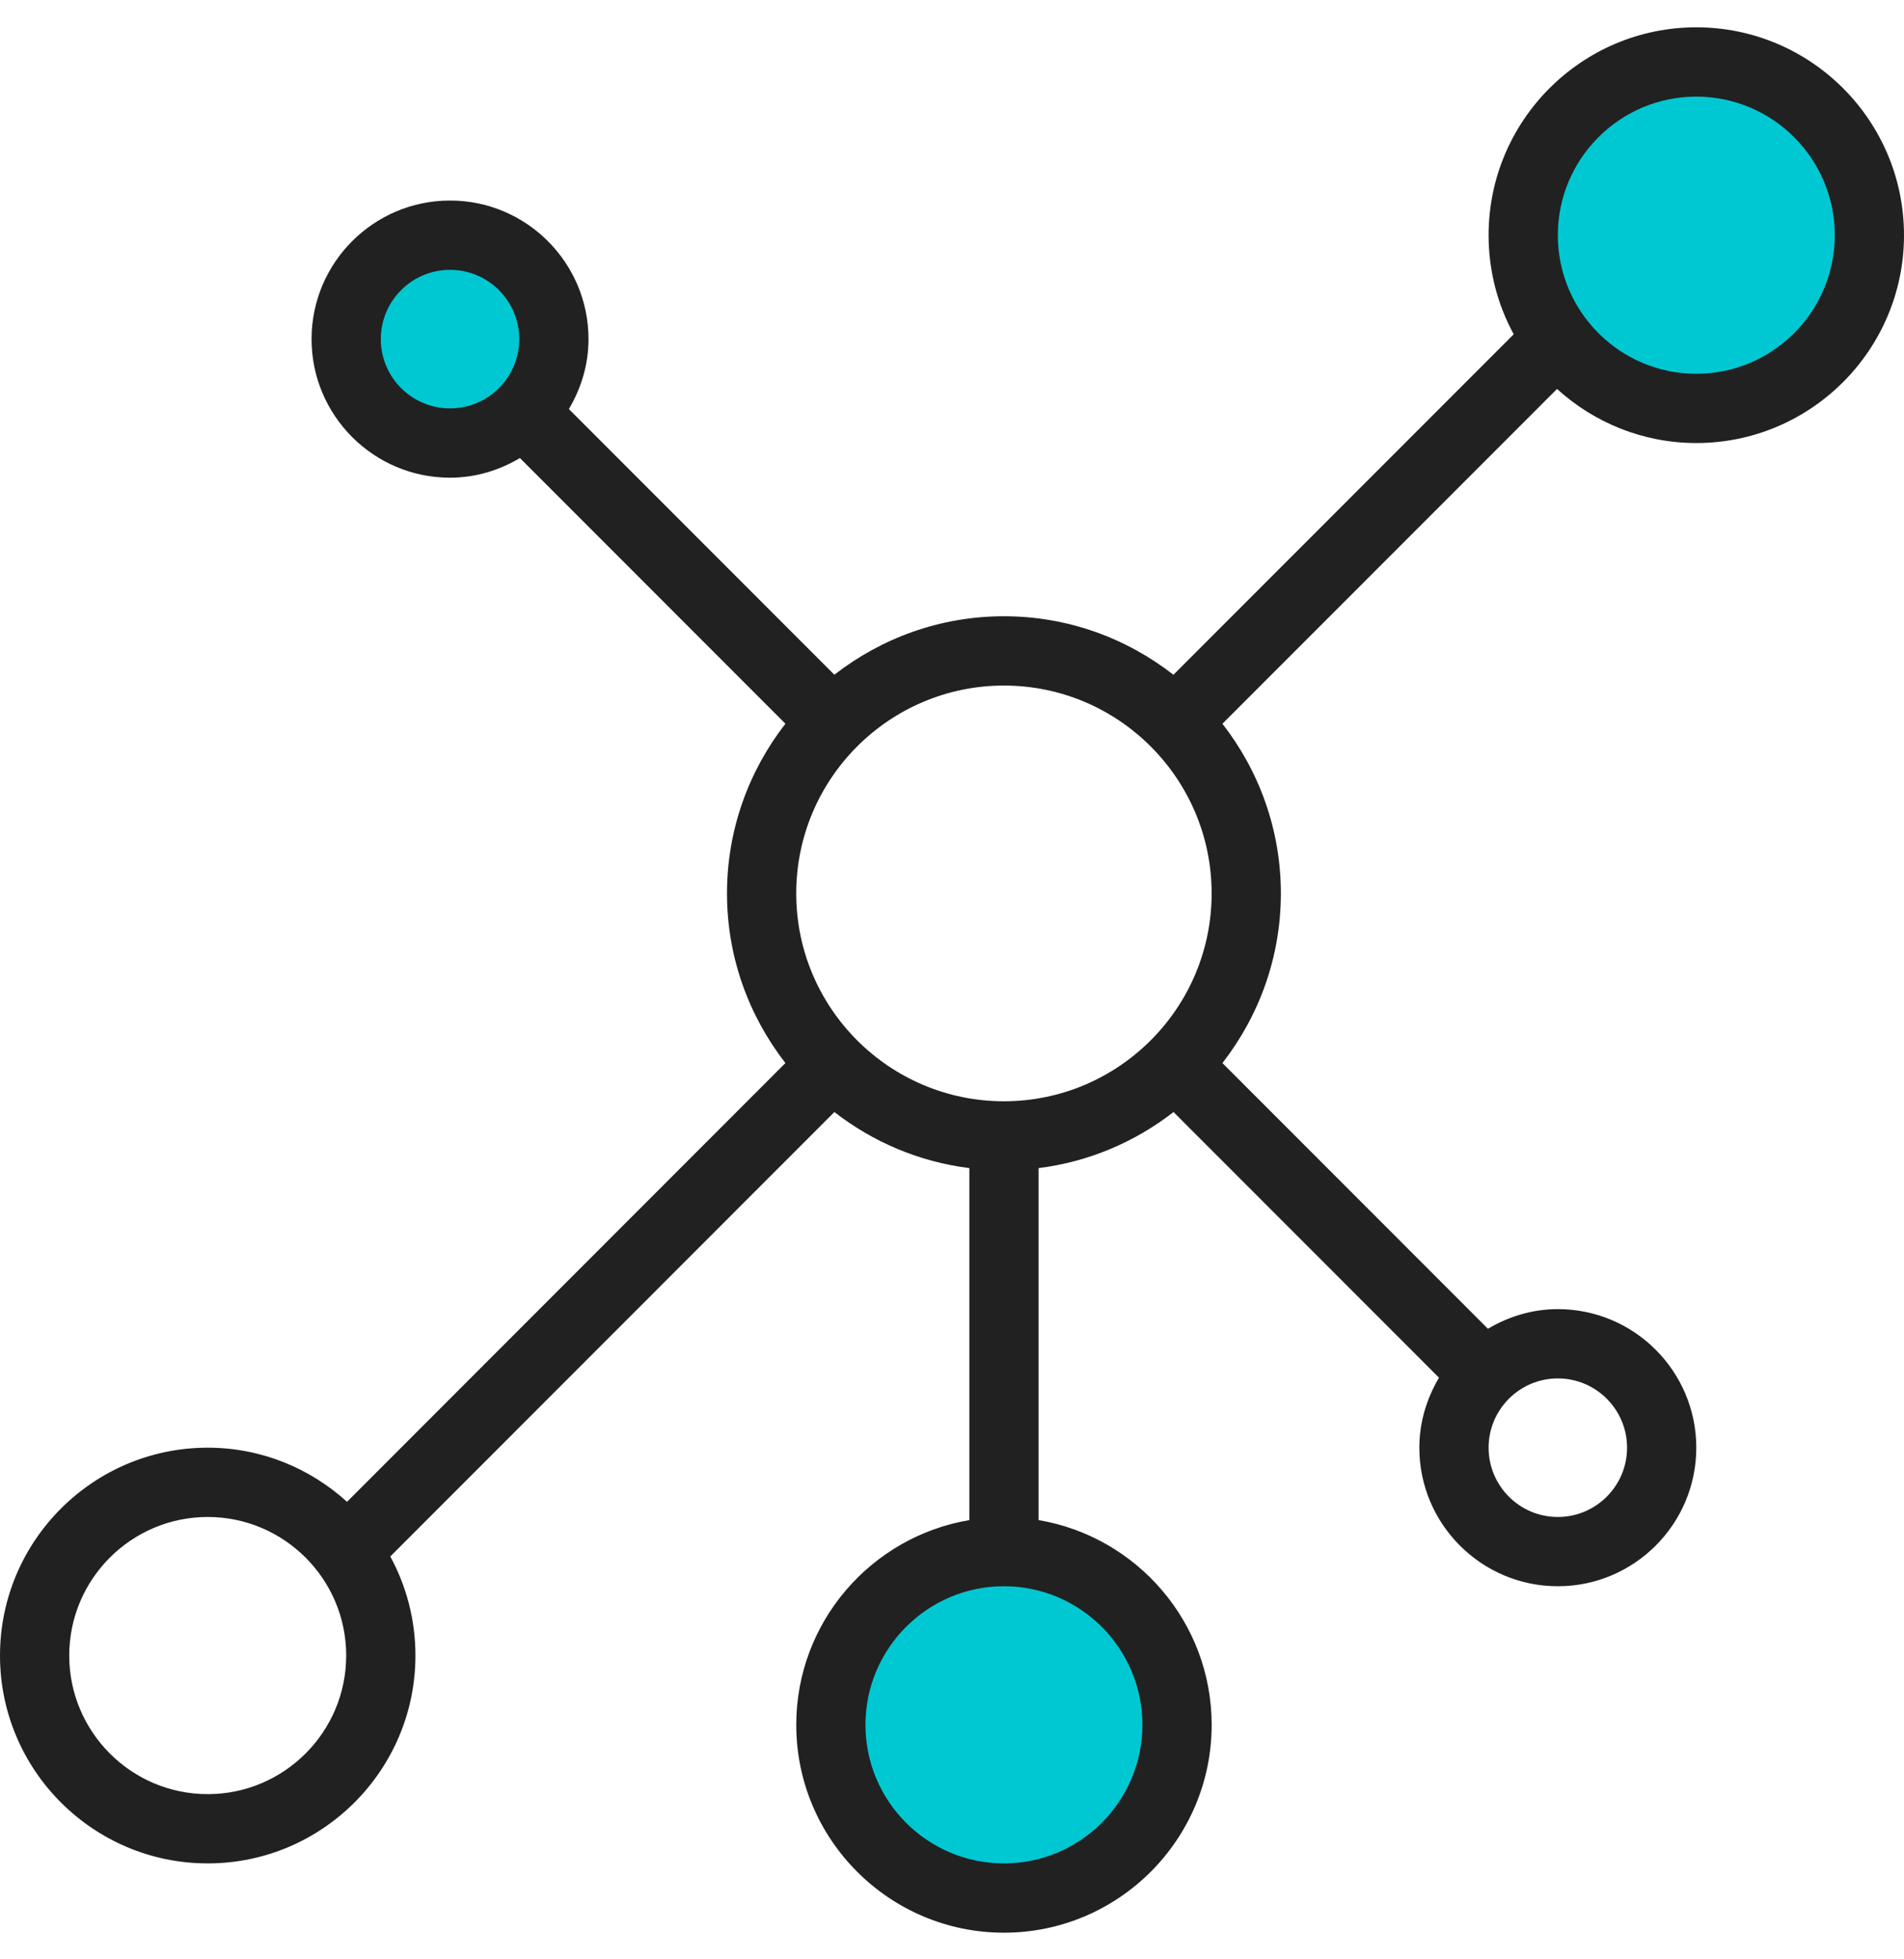 <svg width="69" height="71" viewBox="0 0 69 71" fill="none" xmlns="http://www.w3.org/2000/svg">
<g clip-path="url(#clip0)">
<circle cx="16.611" cy="12.49" r="3.833" fill="#00C8D2"/>
<circle cx="36.416" cy="62.322" r="6.389" fill="#00C8D2"/>
<circle cx="61.334" cy="8.656" r="6.389" fill="#00C8D2"/>
<path d="M61.473 0.99C57.321 0.99 53.946 4.368 53.946 8.522C53.946 9.822 54.275 11.044 54.856 12.113L42.525 24.451C40.825 23.127 38.698 22.331 36.382 22.331C34.066 22.331 31.938 23.127 30.237 24.45L20.616 14.823C21.058 14.076 21.327 13.217 21.327 12.288C21.327 9.519 19.077 7.267 16.309 7.267C13.542 7.267 11.291 9.519 11.291 12.288C11.291 15.058 13.542 17.31 16.309 17.31C17.238 17.31 18.096 17.04 18.842 16.598L28.463 26.225C27.141 27.927 26.346 30.056 26.346 32.374C26.346 34.691 27.141 36.82 28.463 38.521L12.576 54.42C11.238 53.206 9.471 52.459 7.527 52.459C3.376 52.459 0 55.837 0 59.991C0 64.145 3.376 67.523 7.527 67.523C11.679 67.523 15.055 64.145 15.055 59.991C15.055 58.692 14.725 57.469 14.144 56.401L30.238 40.296C31.626 41.376 33.299 42.099 35.129 42.328V55.083C31.574 55.683 28.856 58.776 28.856 62.502C28.856 66.656 32.232 70.034 36.383 70.034C40.534 70.034 43.91 66.656 43.91 62.502C43.91 58.777 41.192 55.684 37.638 55.083V42.328C39.467 42.099 41.14 41.376 42.528 40.296L52.149 49.923C51.706 50.672 51.436 51.53 51.436 52.459C51.436 55.228 53.687 57.48 56.455 57.48C59.222 57.48 61.473 55.228 61.473 52.459C61.473 49.69 59.222 47.438 56.455 47.438C55.526 47.438 54.668 47.708 53.922 48.15L44.3 38.522C45.623 36.82 46.418 34.691 46.418 32.374C46.418 30.056 45.623 27.927 44.3 26.226L56.426 14.094C57.762 15.307 59.529 16.054 61.473 16.054C65.624 16.054 69 12.676 69 8.522C69 4.368 65.624 0.99 61.473 0.99ZM13.8 12.288C13.8 10.904 14.925 9.778 16.309 9.778C17.693 9.778 18.818 10.904 18.818 12.288C18.818 13.673 17.693 14.799 16.309 14.799C14.925 14.799 13.8 13.673 13.8 12.288ZM7.527 65.013C4.76 65.013 2.509 62.76 2.509 59.991C2.509 57.222 4.76 54.97 7.527 54.97C10.295 54.97 12.546 57.222 12.546 59.991C12.546 62.76 10.295 65.013 7.527 65.013ZM41.4 62.502C41.4 65.271 39.149 67.523 36.382 67.523C33.614 67.523 31.364 65.271 31.364 62.502C31.364 59.733 33.614 57.48 36.382 57.48C39.149 57.48 41.4 59.733 41.4 62.502ZM36.382 39.906C32.23 39.906 28.855 36.528 28.855 32.374C28.855 28.22 32.23 24.842 36.382 24.842C40.533 24.842 43.909 28.22 43.909 32.374C43.909 36.528 40.533 39.906 36.382 39.906ZM58.964 52.459C58.964 53.844 57.838 54.97 56.455 54.97C55.071 54.97 53.946 53.844 53.946 52.459C53.946 51.075 55.071 49.949 56.455 49.949C57.838 49.949 58.964 51.075 58.964 52.459ZM61.473 13.544C58.705 13.544 56.455 11.291 56.455 8.522C56.455 5.753 58.705 3.501 61.473 3.501C64.24 3.501 66.491 5.753 66.491 8.522C66.491 11.291 64.24 13.544 61.473 13.544Z" fill="#212121"/>
</g>
<defs>
<clipPath id="clip0">
<rect y="0.99" width="69" height="69.044" fill="white"/>
</clipPath>
</defs>
</svg>
